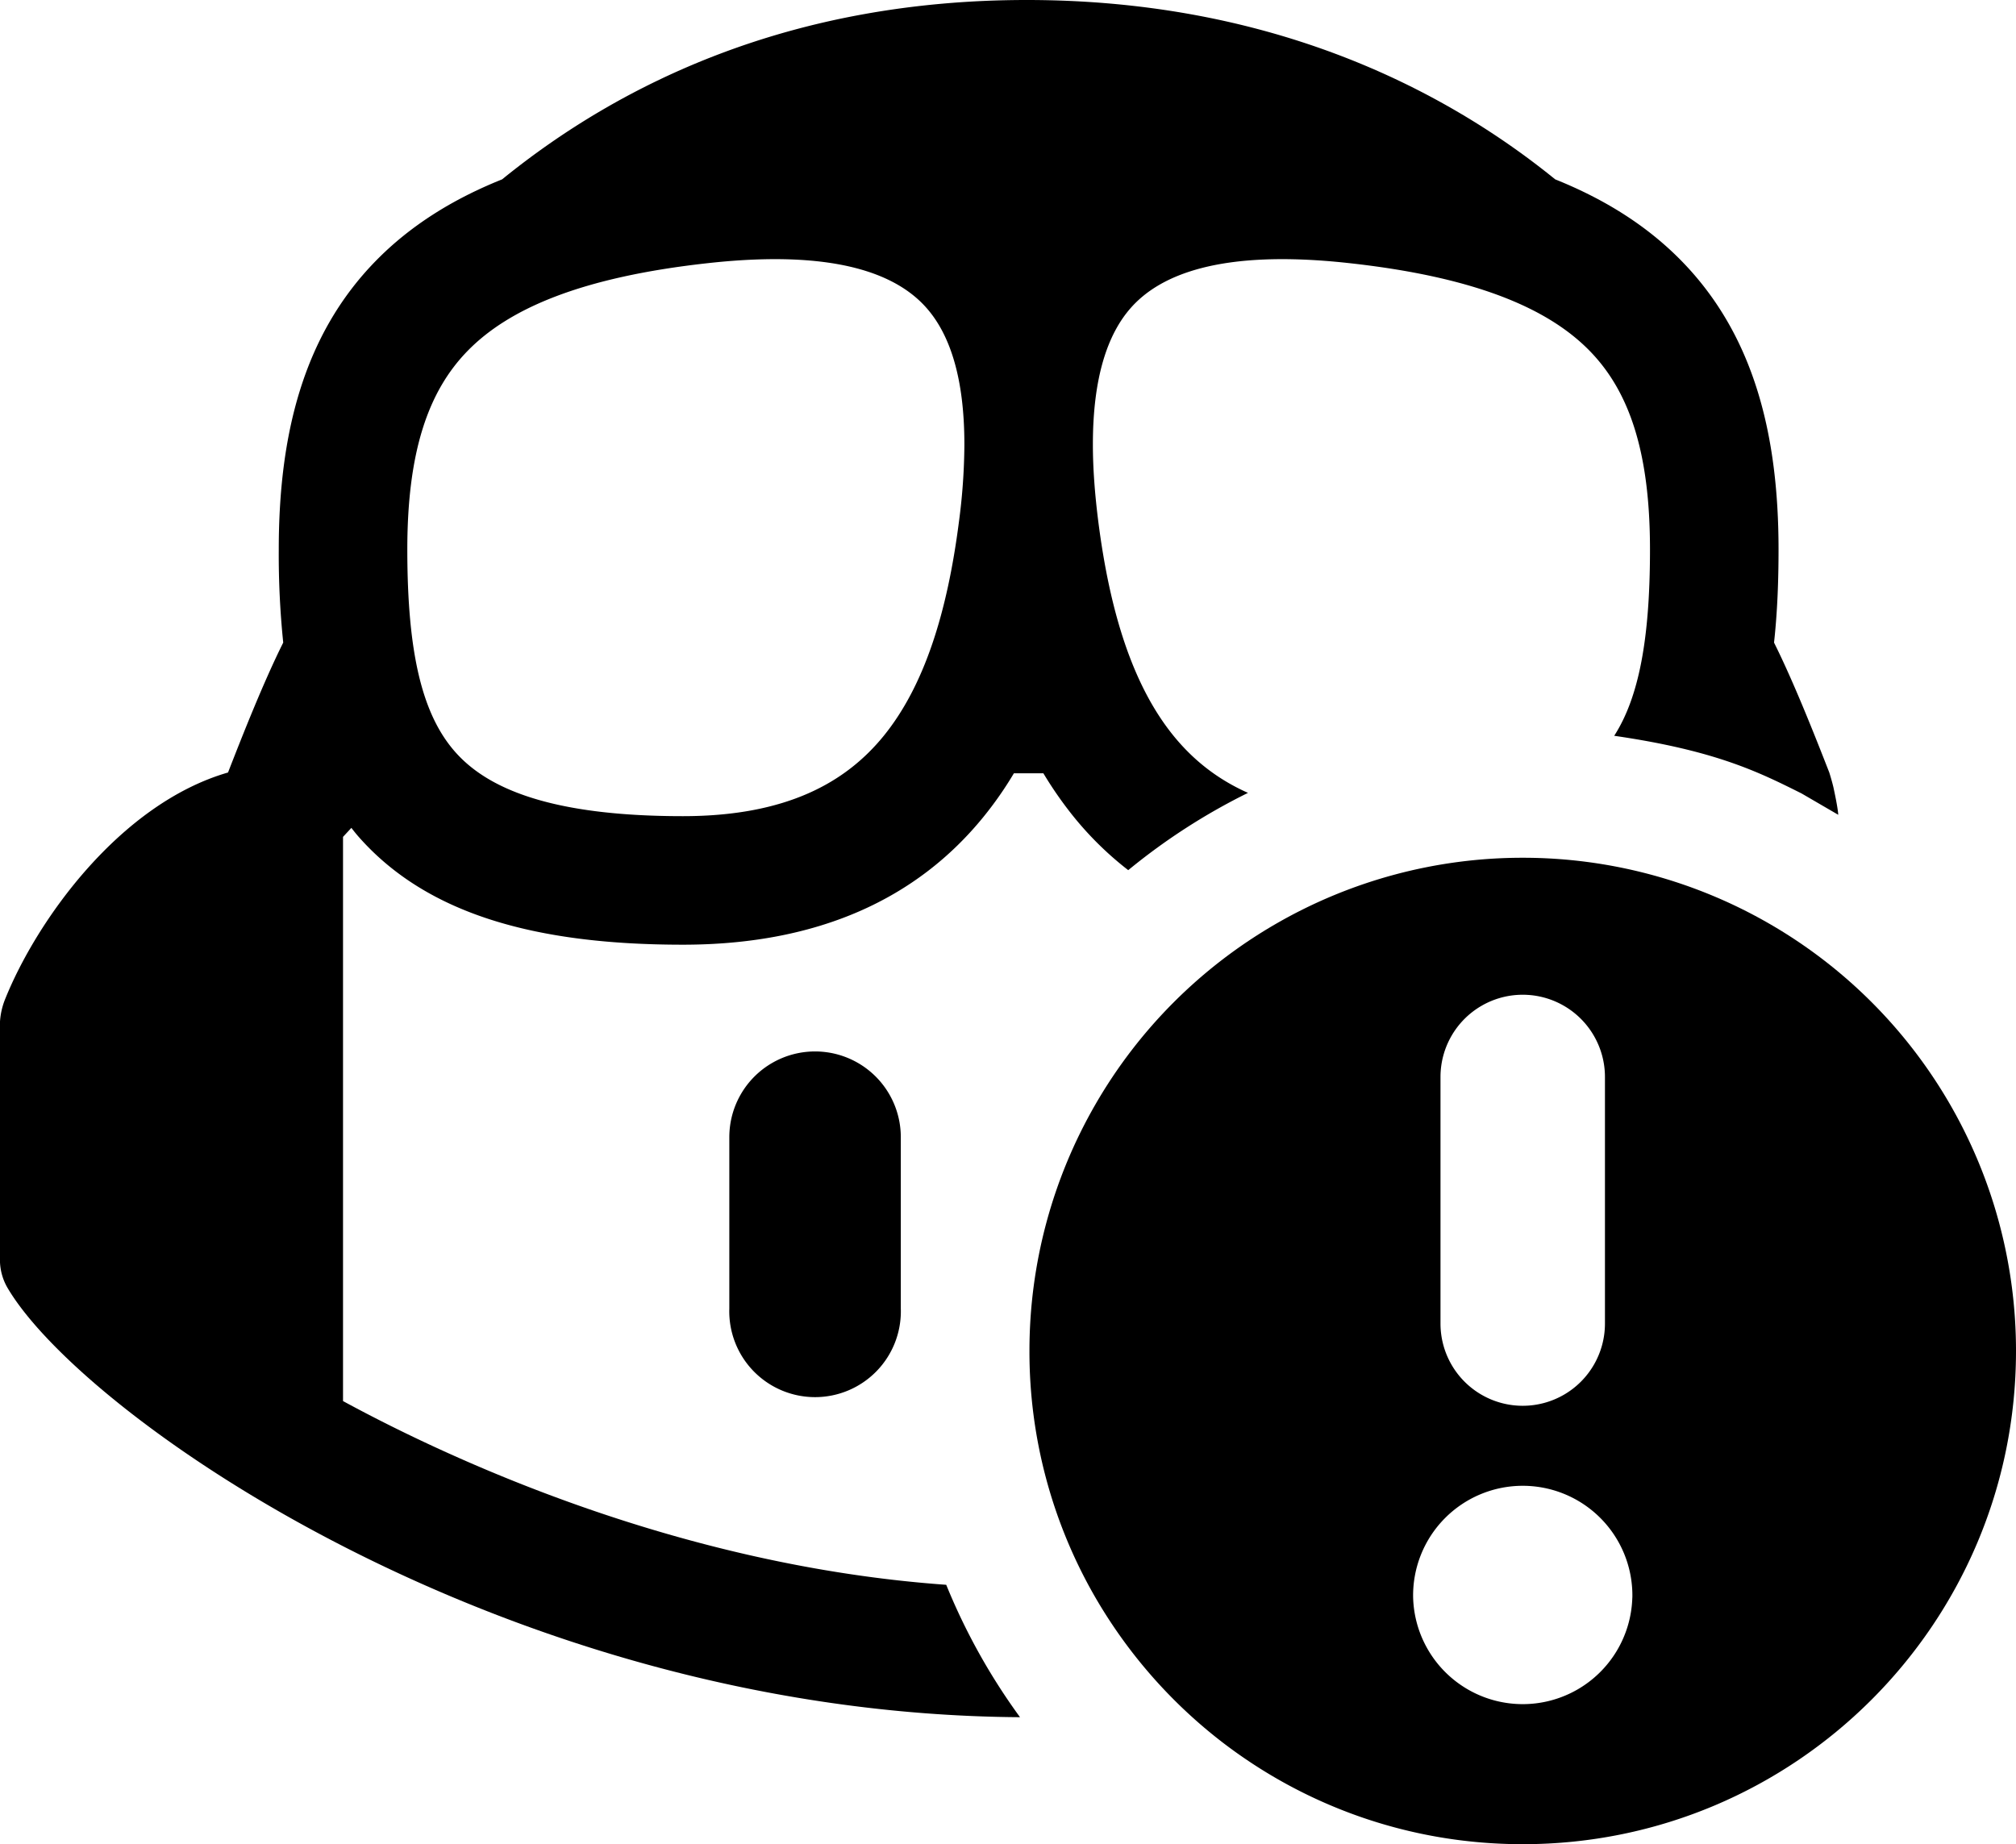 <svg xmlns="http://www.w3.org/2000/svg" xmlns:xlink="http://www.w3.org/1999/xlink" width="47" height="43" viewBox="0 0 47 43"><g fill="currentColor"><path d="M25.5 37.183A11.45 11.45 0 0 1 24 31.5A11.495 11.495 0 0 1 35.5 20A11.494 11.494 0 0 1 47 31.5C47 37.851 41.851 43 35.5 43c-2.649 0-5.088-.896-7.033-2.4a11.6 11.6 0 0 1-2.967-3.417m8.083-6.322a1.917 1.917 0 0 0 3.834 0v-5.75a1.917 1.917 0 0 0-3.834 0zm4.473 6.389a2.556 2.556 0 1 0-5.111 0a2.556 2.556 0 0 0 5.11 0"/><path fill-rule="evenodd" d="M42 18.5c-1-.5-2-1-4.367-1.344c.571-.89.834-2.244.834-4.344c0-2.277-.485-3.689-1.408-4.633c-.954-.975-2.635-1.722-5.644-2.048c-2.969-.321-4.378.277-5.06 1.057c-.537.614-.873 1.615-.876 3.152v.042q.001.793.127 1.785c.271 2.112.805 3.822 1.754 4.99c.436.536.993 1 1.735 1.33a14.5 14.5 0 0 0-2.792 1.802a7.7 7.7 0 0 1-1.269-1.242a9 9 0 0 1-.709-1.016h-.688a8.5 8.5 0 0 1-.709 1.016c-1.537 1.892-3.833 2.98-7.008 2.98c-3.447 0-5.972-.717-7.557-2.514a4 4 0 0 1-.171-.21l-.195.21v13.155c2.6 1.413 7.903 3.844 14.063 4.284a14.5 14.5 0 0 0 1.72 3.087C11.757 39.962 1.871 32.974.161 30.003a1.3 1.3 0 0 1-.161-.57v-5.615q.017-.256.11-.498c.744-1.867 2.692-4.58 5.206-5.308c.333-.855.826-2.106 1.287-3.029a20 20 0 0 1-.104-2.171c0-2.659.563-4.992 2.262-6.729c.793-.811 1.777-1.433 2.945-1.901C14.502 1.911 18.483 0 23.938 0s9.523 1.911 12.319 4.182c1.167.468 2.151 1.09 2.944 1.901c1.699 1.737 2.263 4.07 2.263 6.729c0 .736-.027 1.465-.105 2.171c.461.923.954 2.174 1.288 3.029c.044.14.087.297.102.37s.095.434.107.616zm-19.517-8.16c-.003-1.537-.339-2.538-.876-3.152c-.681-.78-2.09-1.378-5.06-1.057c-3.008.326-4.69 1.073-5.643 2.048c-.923.944-1.408 2.356-1.408 4.633c0 2.42.348 3.849 1.115 4.719c.729.827 2.165 1.499 5.309 1.499c2.417 0 3.799-.786 4.683-1.873c.948-1.168 1.482-2.878 1.753-4.99q.12-.889.127-1.785z" clip-rule="evenodd"/><path d="M21.001 30.513a2 2 0 1 1-3.998 0v-3.998a1.999 1.999 0 0 1 3.998 0z"/></g></svg>